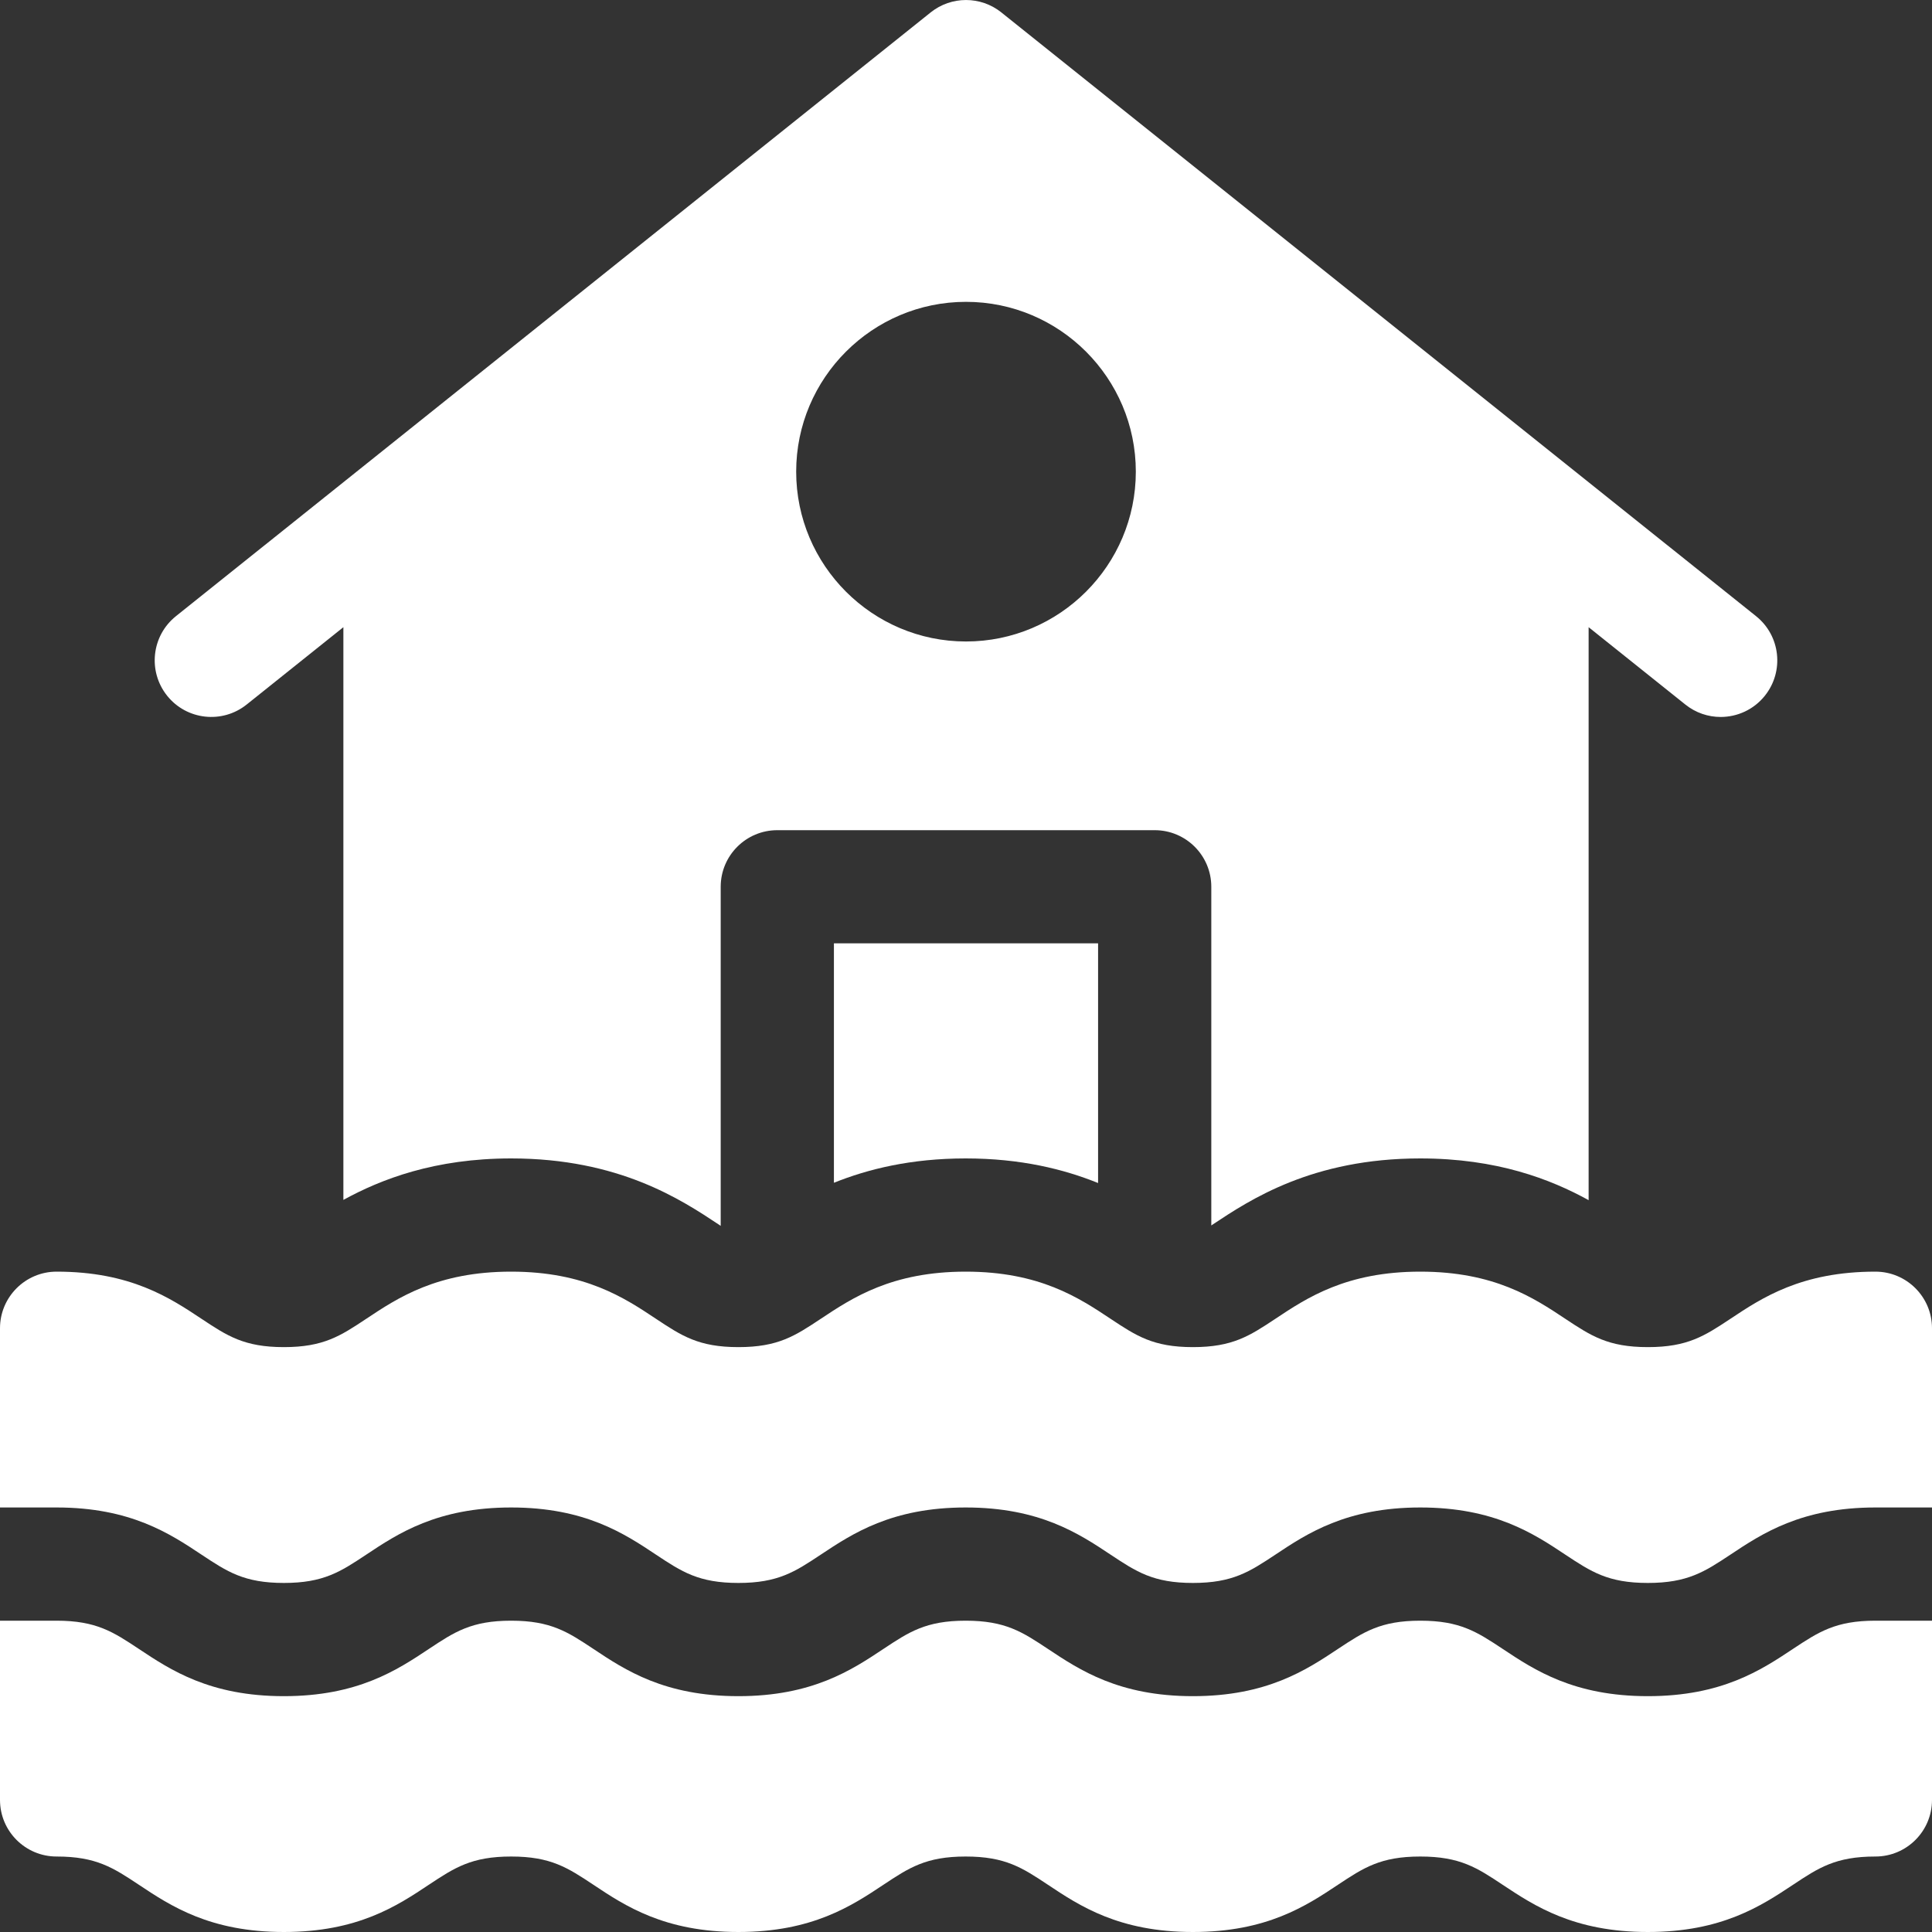 <svg width="30" height="30" viewBox="0 0 30 30" fill="none" xmlns="http://www.w3.org/2000/svg">
<rect x="0" y="0" width="30" height="30" fill="#333333" stroke="none"/>
<path d="M12.949 14.648V18.366C13.476 18.154 14.144 17.988 14.995 17.988C15.851 17.988 16.522 18.156 17.051 18.37V14.648H12.949Z" fill="white"/>
<path d="M11.16 19.014C11.17 19.021 11.181 19.028 11.191 19.035V13.77C11.191 13.284 11.585 12.891 12.07 12.891H17.93C18.415 12.891 18.809 13.284 18.809 13.77V19.029C18.816 19.024 18.823 19.019 18.831 19.014C19.409 18.63 20.376 17.988 22.054 17.988C23.245 17.988 24.078 18.311 24.668 18.636V9.739L26.17 10.94C26.332 11.07 26.526 11.133 26.718 11.133C26.976 11.133 27.232 11.02 27.405 10.803C27.708 10.424 27.647 9.871 27.268 9.568L15.549 0.193C15.228 -0.064 14.772 -0.064 14.451 0.193L2.732 9.568C2.353 9.871 2.292 10.424 2.595 10.803C2.898 11.182 3.451 11.243 3.83 10.94L5.332 9.739V18.632C5.921 18.309 6.752 17.988 7.937 17.988C9.615 17.988 10.582 18.631 11.16 19.014ZM15 4.687C16.454 4.687 17.637 5.87 17.637 7.324C17.637 8.778 16.454 9.961 15 9.961C13.546 9.961 12.363 8.778 12.363 7.324C12.363 5.87 13.546 4.687 15 4.687Z" fill="white"/>
<path d="M29.121 19.746C27.973 19.746 27.36 20.152 26.869 20.479C26.47 20.743 26.206 20.918 25.588 20.918C24.969 20.918 24.706 20.743 24.307 20.479C23.815 20.152 23.203 19.746 22.054 19.746C20.906 19.746 20.294 20.152 19.803 20.479C19.404 20.743 19.141 20.918 18.523 20.918C17.907 20.918 17.644 20.743 17.246 20.479C16.754 20.152 16.143 19.746 14.995 19.746C13.848 19.746 13.236 20.152 12.744 20.479C12.346 20.743 12.083 20.918 11.466 20.918C10.849 20.918 10.585 20.743 10.187 20.479C9.696 20.152 9.084 19.746 7.937 19.746C6.789 19.746 6.177 20.152 5.686 20.479C5.288 20.743 5.025 20.918 4.408 20.918C3.791 20.918 3.528 20.743 3.13 20.479C2.638 20.152 2.026 19.746 0.879 19.746C0.394 19.746 0 20.14 0 20.625V23.408H0.879C2.026 23.408 2.638 23.814 3.13 24.141C3.528 24.405 3.791 24.58 4.408 24.58C5.025 24.58 5.288 24.405 5.686 24.141C6.177 23.814 6.789 23.408 7.937 23.408C9.084 23.408 9.696 23.814 10.187 24.141C10.585 24.405 10.848 24.58 11.466 24.58C12.083 24.58 12.346 24.405 12.744 24.141C13.236 23.814 13.848 23.408 14.995 23.408C16.143 23.408 16.754 23.814 17.246 24.141C17.644 24.405 17.907 24.58 18.523 24.58C19.141 24.58 19.404 24.405 19.803 24.141C20.294 23.814 20.906 23.408 22.054 23.408C23.203 23.408 23.815 23.814 24.307 24.141C24.706 24.405 24.969 24.58 25.587 24.58C26.206 24.58 26.47 24.405 26.869 24.141C27.36 23.814 27.973 23.408 29.121 23.408H30V20.625C30 20.14 29.607 19.746 29.121 19.746Z" fill="white"/>
<path d="M29.121 25.166C28.503 25.166 28.239 25.341 27.84 25.605C27.348 25.932 26.736 26.338 25.588 26.338C24.439 26.338 23.827 25.932 23.335 25.605C22.936 25.341 22.673 25.166 22.054 25.166C21.437 25.166 21.174 25.341 20.775 25.605C20.283 25.932 19.671 26.338 18.523 26.338C17.376 26.338 16.765 25.932 16.273 25.605C15.875 25.341 15.612 25.166 14.995 25.166C14.378 25.166 14.115 25.341 13.717 25.605C13.225 25.932 12.613 26.338 11.466 26.338C10.318 26.338 9.706 25.932 9.215 25.605C8.817 25.341 8.554 25.166 7.937 25.166C7.32 25.166 7.057 25.341 6.659 25.605C6.167 25.932 5.555 26.338 4.408 26.338C3.26 26.338 2.649 25.932 2.157 25.605C1.759 25.341 1.496 25.166 0.879 25.166H0V27.949C0 28.435 0.394 28.828 0.879 28.828C1.496 28.828 1.759 29.003 2.157 29.267C2.649 29.594 3.26 30 4.408 30C5.555 30 6.167 29.594 6.658 29.267C7.057 29.003 7.32 28.828 7.937 28.828C8.554 28.828 8.817 29.003 9.215 29.267C9.706 29.594 10.318 30 11.466 30C12.613 30 13.225 29.594 13.717 29.267C14.115 29.003 14.378 28.828 14.995 28.828C15.612 28.828 15.875 29.003 16.273 29.267C16.764 29.594 17.376 30 18.523 30C19.671 30 20.283 29.594 20.775 29.267C21.173 29.003 21.437 28.828 22.054 28.828C22.673 28.828 22.936 29.003 23.335 29.268C23.827 29.594 24.439 30 25.588 30C26.736 30 27.348 29.594 27.84 29.268C28.239 29.003 28.503 28.828 29.121 28.828C29.606 28.828 30 28.435 30 27.949V25.166H29.121Z" fill="white"/>
</svg>
